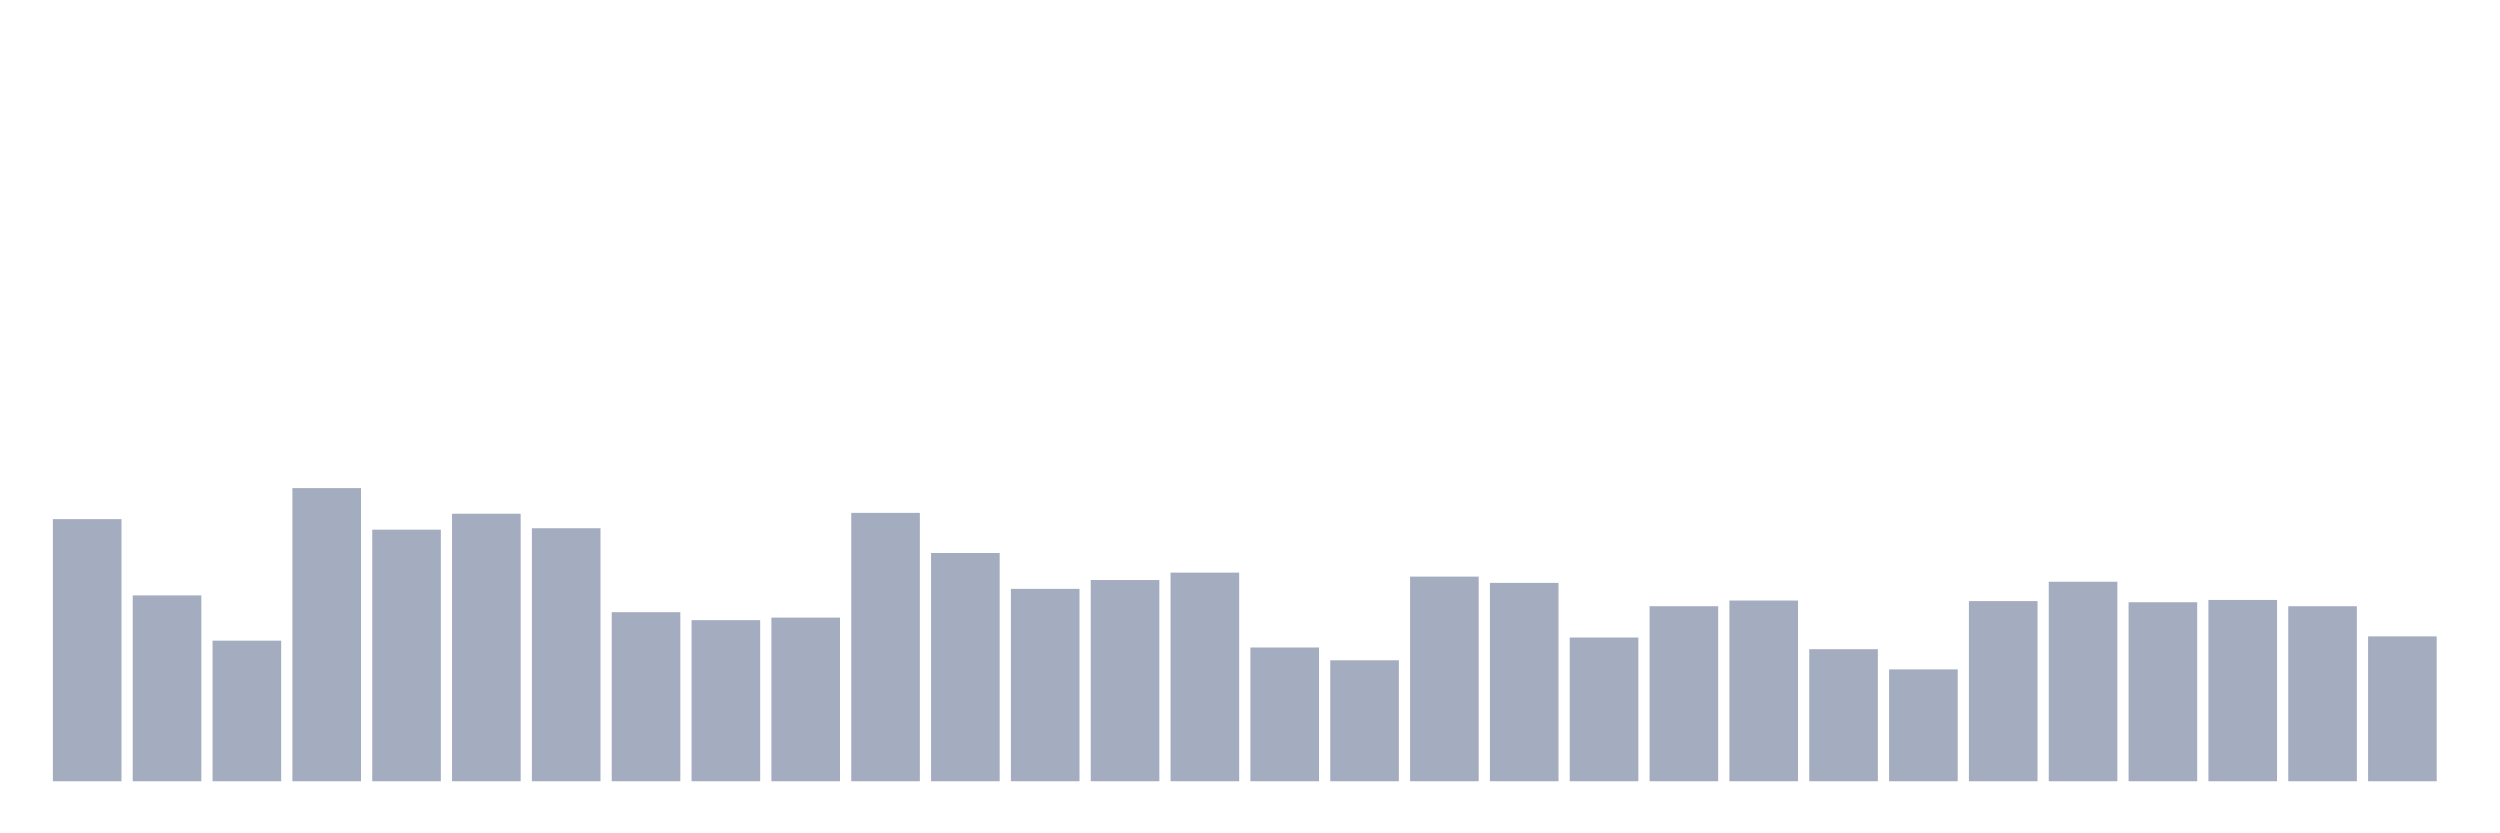 <svg xmlns="http://www.w3.org/2000/svg" viewBox="0 0 480 160"><g transform="translate(10,10)"><rect class="bar" x="0.153" width="13.175" y="89.672" height="50.328" fill="rgb(164,173,192)"></rect><rect class="bar" x="15.482" width="13.175" y="104.317" height="35.683" fill="rgb(164,173,192)"></rect><rect class="bar" x="30.81" width="13.175" y="113.005" height="26.995" fill="rgb(164,173,192)"></rect><rect class="bar" x="46.138" width="13.175" y="83.716" height="56.284" fill="rgb(164,173,192)"></rect><rect class="bar" x="61.466" width="13.175" y="91.694" height="48.306" fill="rgb(164,173,192)"></rect><rect class="bar" x="76.794" width="13.175" y="88.634" height="51.366" fill="rgb(164,173,192)"></rect><rect class="bar" x="92.123" width="13.175" y="91.421" height="48.579" fill="rgb(164,173,192)"></rect><rect class="bar" x="107.451" width="13.175" y="107.541" height="32.459" fill="rgb(164,173,192)"></rect><rect class="bar" x="122.779" width="13.175" y="109.071" height="30.929" fill="rgb(164,173,192)"></rect><rect class="bar" x="138.107" width="13.175" y="108.579" height="31.421" fill="rgb(164,173,192)"></rect><rect class="bar" x="153.436" width="13.175" y="88.47" height="51.53" fill="rgb(164,173,192)"></rect><rect class="bar" x="168.764" width="13.175" y="96.175" height="43.825" fill="rgb(164,173,192)"></rect><rect class="bar" x="184.092" width="13.175" y="103.06" height="36.94" fill="rgb(164,173,192)"></rect><rect class="bar" x="199.42" width="13.175" y="101.366" height="38.634" fill="rgb(164,173,192)"></rect><rect class="bar" x="214.748" width="13.175" y="99.945" height="40.055" fill="rgb(164,173,192)"></rect><rect class="bar" x="230.077" width="13.175" y="114.317" height="25.683" fill="rgb(164,173,192)"></rect><rect class="bar" x="245.405" width="13.175" y="116.776" height="23.224" fill="rgb(164,173,192)"></rect><rect class="bar" x="260.733" width="13.175" y="100.71" height="39.29" fill="rgb(164,173,192)"></rect><rect class="bar" x="276.061" width="13.175" y="101.913" height="38.087" fill="rgb(164,173,192)"></rect><rect class="bar" x="291.39" width="13.175" y="112.404" height="27.596" fill="rgb(164,173,192)"></rect><rect class="bar" x="306.718" width="13.175" y="106.393" height="33.607" fill="rgb(164,173,192)"></rect><rect class="bar" x="322.046" width="13.175" y="105.301" height="34.699" fill="rgb(164,173,192)"></rect><rect class="bar" x="337.374" width="13.175" y="114.645" height="25.355" fill="rgb(164,173,192)"></rect><rect class="bar" x="352.702" width="13.175" y="118.525" height="21.475" fill="rgb(164,173,192)"></rect><rect class="bar" x="368.031" width="13.175" y="105.41" height="34.59" fill="rgb(164,173,192)"></rect><rect class="bar" x="383.359" width="13.175" y="101.694" height="38.306" fill="rgb(164,173,192)"></rect><rect class="bar" x="398.687" width="13.175" y="105.628" height="34.372" fill="rgb(164,173,192)"></rect><rect class="bar" x="414.015" width="13.175" y="105.191" height="34.809" fill="rgb(164,173,192)"></rect><rect class="bar" x="429.344" width="13.175" y="106.393" height="33.607" fill="rgb(164,173,192)"></rect><rect class="bar" x="444.672" width="13.175" y="112.186" height="27.814" fill="rgb(164,173,192)"></rect></g></svg>